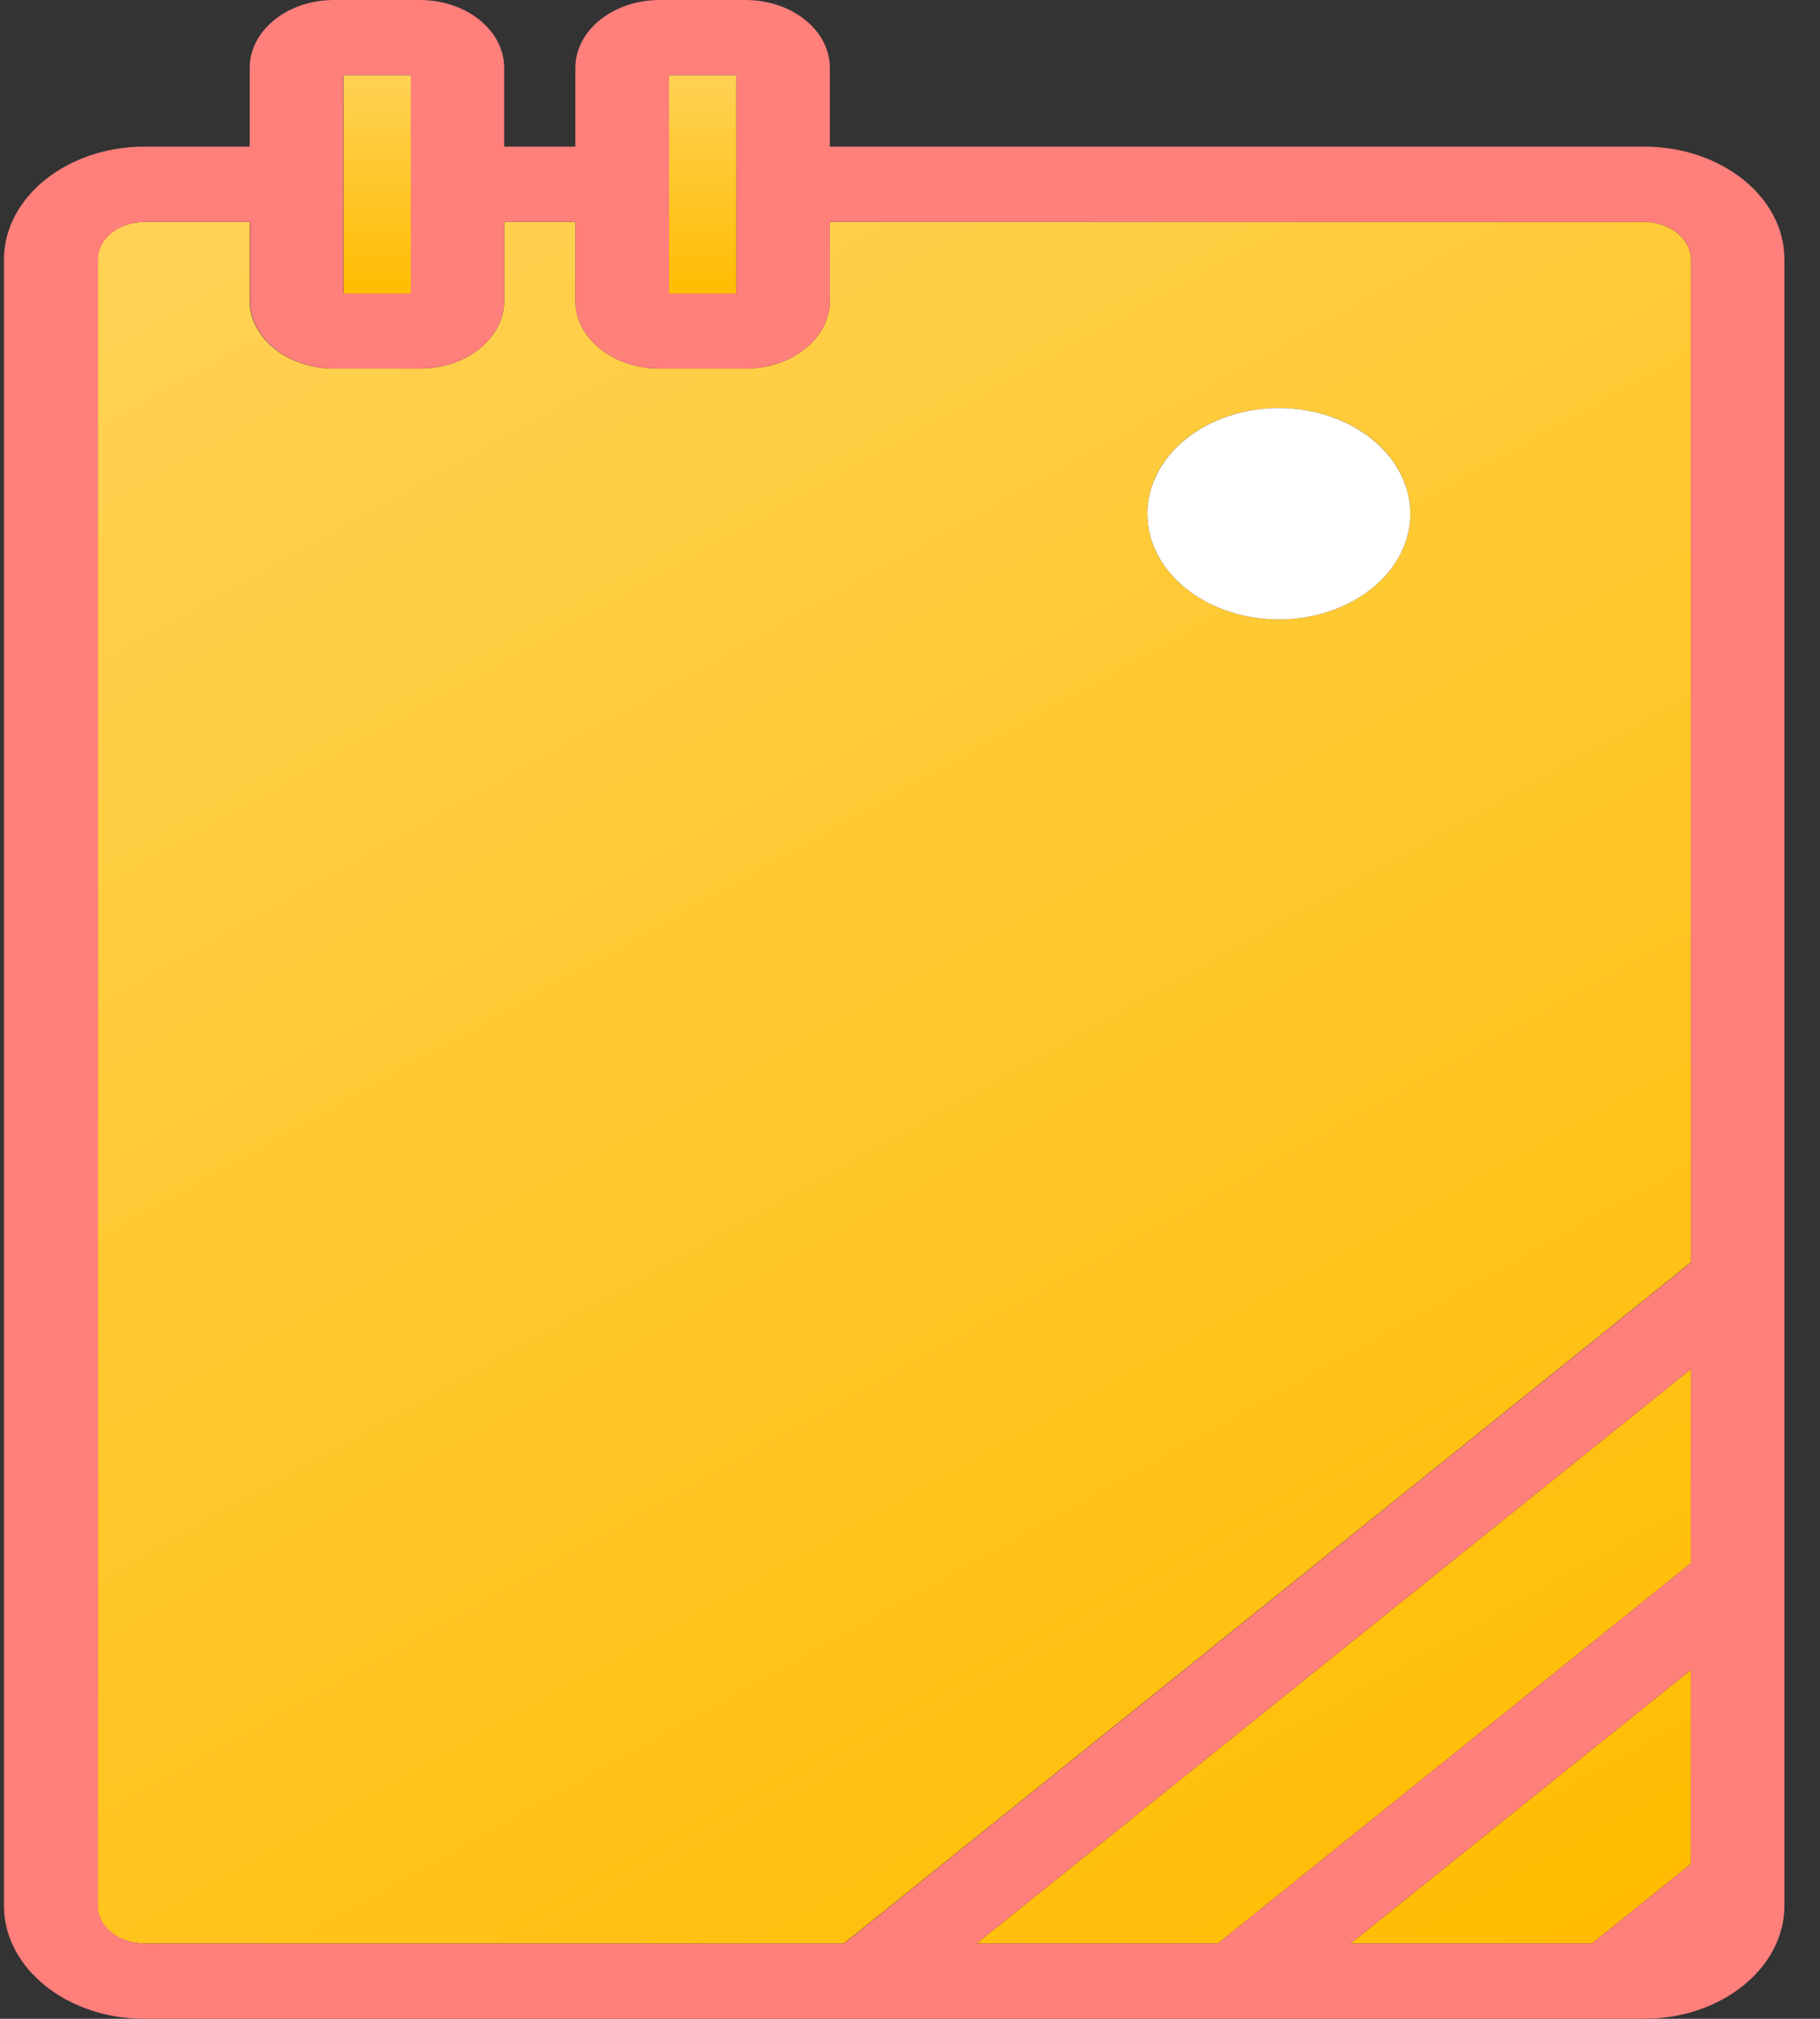 <svg width="46" height="51" viewBox="0 0 46 51" fill="none" xmlns="http://www.w3.org/2000/svg">
<rect x="0" y="0" width="46" height="51" fill="#333333" stroke="none"/>
<path d="M41.556 5.607H20.974V7.599C20.974 8.544 20.019 9.312 18.843 9.312H16.673C15.497 9.312 14.542 8.544 14.542 7.599V5.607H12.743V7.599C12.743 8.544 11.788 9.312 10.612 9.312H8.442C7.266 9.312 6.311 8.544 6.311 7.599V5.607H3.651C2.996 5.607 2.468 6.032 2.468 6.559V48.145C2.468 48.672 2.996 49.097 3.651 49.097H21.329L42.74 31.888V6.559C42.74 6.039 42.212 5.607 41.556 5.607ZM32.323 15.649C30.492 15.649 29 14.456 29 12.978C29 11.5 30.484 10.308 32.323 10.308C34.162 10.308 35.645 11.5 35.645 12.978C35.645 14.456 34.154 15.649 32.323 15.649ZM30.784 49.097L42.74 39.487V34.584L24.683 49.097H30.784ZM40.239 49.097L42.74 47.086V42.183L34.138 49.097H40.239Z" fill="url(#paint0_linear_1102_314)"/>
<path d="M41.556 3.704H20.974V1.713C20.974 0.768 20.019 0 18.843 0H16.673C15.497 0 14.542 0.768 14.542 1.713V3.704H12.743V1.713C12.743 0.768 11.788 0 10.612 0H8.442C7.266 0 6.311 0.768 6.311 1.713V3.704H3.651C1.694 3.704 0.1 4.986 0.1 6.559V48.145C0.1 49.719 1.694 51 3.651 51H41.549C43.506 51 45.1 49.719 45.1 48.145V6.559C45.108 4.986 43.514 3.704 41.556 3.704ZM18.607 1.903V7.415H16.91V1.903H18.607ZM10.375 1.903V7.415H8.679V1.903H10.375ZM42.74 47.086L40.239 49.097H34.138L42.74 42.183V47.086ZM42.74 39.487L30.784 49.097H24.683L42.74 34.584V39.487ZM42.74 31.894L21.337 49.097H3.659C3.004 49.097 2.475 48.672 2.475 48.145V6.559C2.475 6.032 3.004 5.607 3.659 5.607H6.319V7.599C6.319 8.544 7.274 9.312 8.45 9.312H10.612C11.788 9.312 12.743 8.544 12.743 7.599V5.607H14.542V7.599C14.542 8.544 15.497 9.312 16.673 9.312H18.843C20.019 9.312 20.974 8.544 20.974 7.599V5.607H41.556C42.212 5.607 42.74 6.032 42.74 6.559V31.894Z" fill="#FF7F7B"/>
<path d="M8.686 1.903H10.383V7.415H8.686V1.903ZM16.91 1.903H18.607V7.415H16.91V1.903Z" fill="url(#paint1_linear_1102_314)"/>
<path d="M29 12.978C29 13.687 29.35 14.366 29.974 14.867C30.597 15.367 31.442 15.649 32.323 15.649C33.204 15.649 34.049 15.367 34.672 14.867C35.295 14.366 35.645 13.687 35.645 12.978C35.645 12.27 35.295 11.591 34.672 11.09C34.049 10.589 33.204 10.308 32.323 10.308C31.442 10.308 30.597 10.589 29.974 11.09C29.35 11.591 29 12.27 29 12.978Z" fill="white"/>
<defs>
<linearGradient id="paint0_linear_1102_314" x1="3.886" y1="5.607" x2="31.201" y2="54.725" gradientUnits="userSpaceOnUse">
<stop stop-color="#FFD255"/>
<stop offset="1" stop-color="#FFBC00"/>
</linearGradient>
<linearGradient id="paint1_linear_1102_314" x1="13.646" y1="1.903" x2="13.646" y2="7.415" gradientUnits="userSpaceOnUse">
<stop stop-color="#FFD255"/>
<stop offset="1" stop-color="#FFBC00"/>
</linearGradient>
</defs>
</svg>
